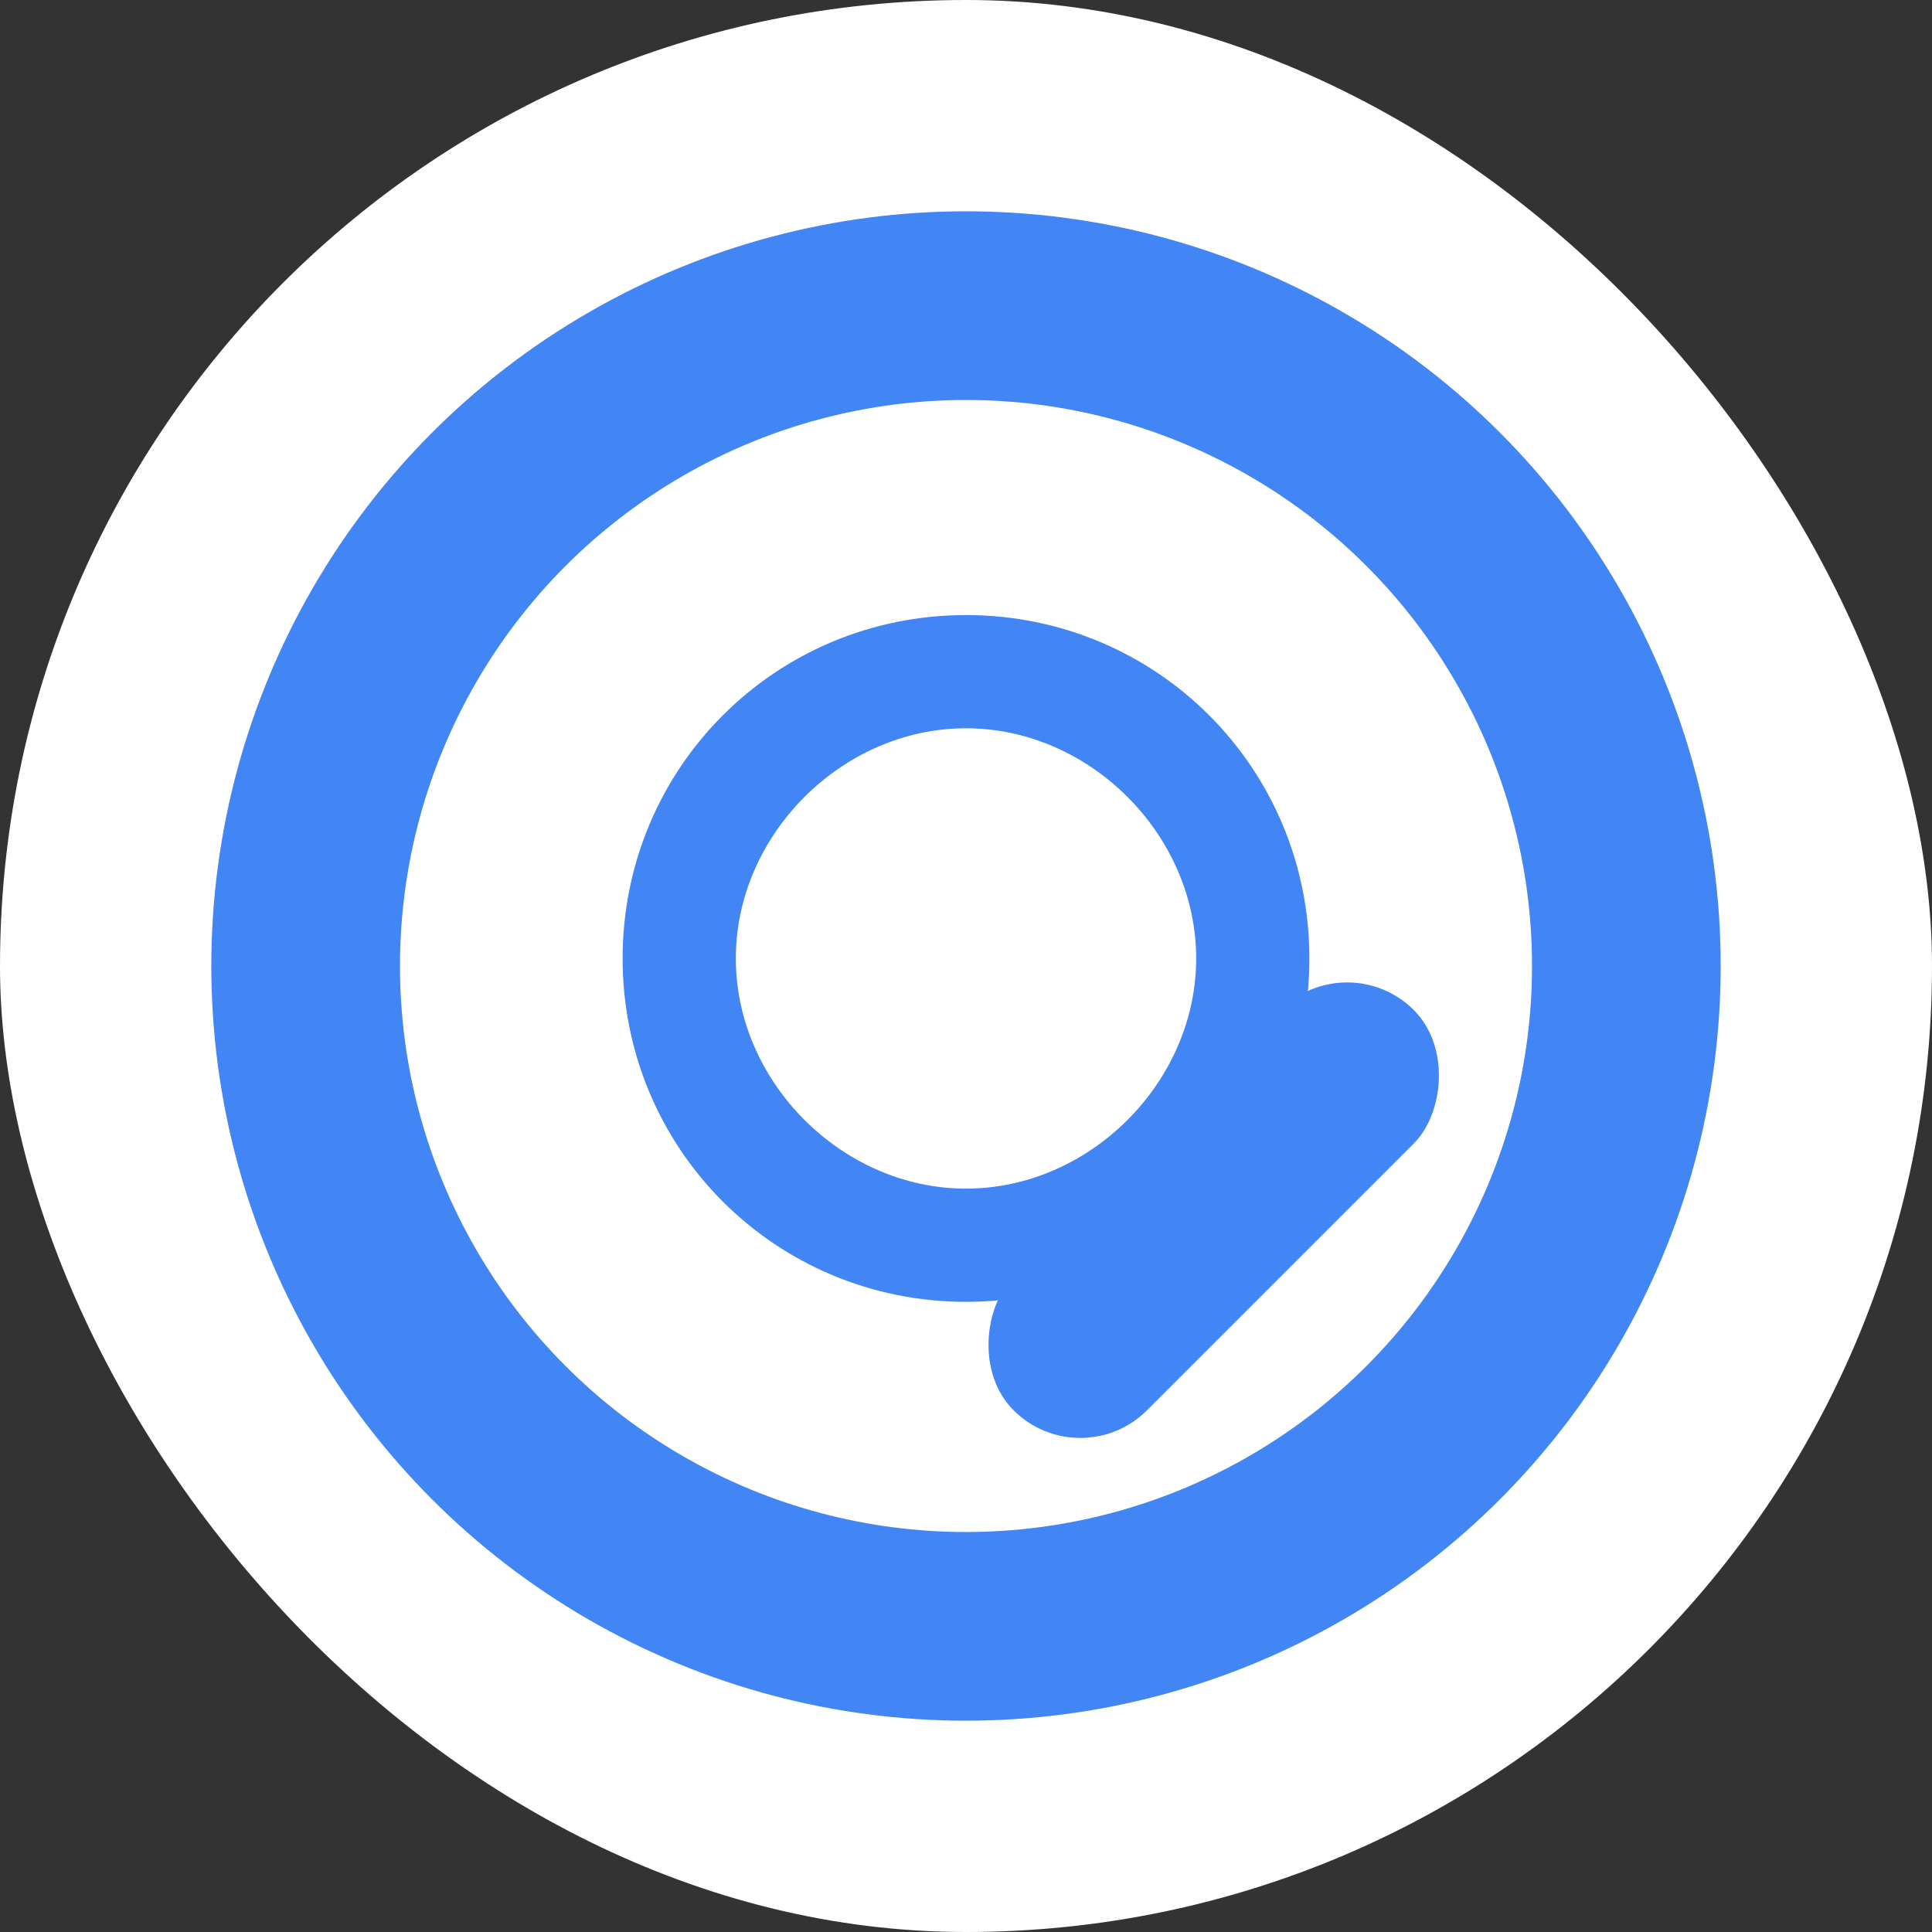 <?xml version="1.0" encoding="UTF-8"?>
<svg width="512" height="512" viewBox="0 0 512 512" fill="none" xmlns="http://www.w3.org/2000/svg">
  <rect x="0" y="0" width="512" height="512" fill="#333333" stroke="none"/>
  <rect width="512" height="512" rx="256" fill="white"/>
  <circle cx="256" cy="256" r="200" fill="#4285F4"/>
  <circle cx="256" cy="256" r="150" fill="white"/>
  <path d="M256 163C205.5 163 165 203.5 165 254C165 304.5 205.5 345 256 345C306.5 345 347 304.5 347 254C347 203.5 306.5 163 256 163ZM256 315C223.2 315 195 286.8 195 254C195 221.2 223.2 193 256 193C288.8 193 317 221.2 317 254C317 286.8 288.8 315 256 315Z" fill="#4285F4"/>
  <rect x="357" y="250" width="50" height="150" rx="25" transform="rotate(45 357 250)" fill="#4285F4"/>
</svg>